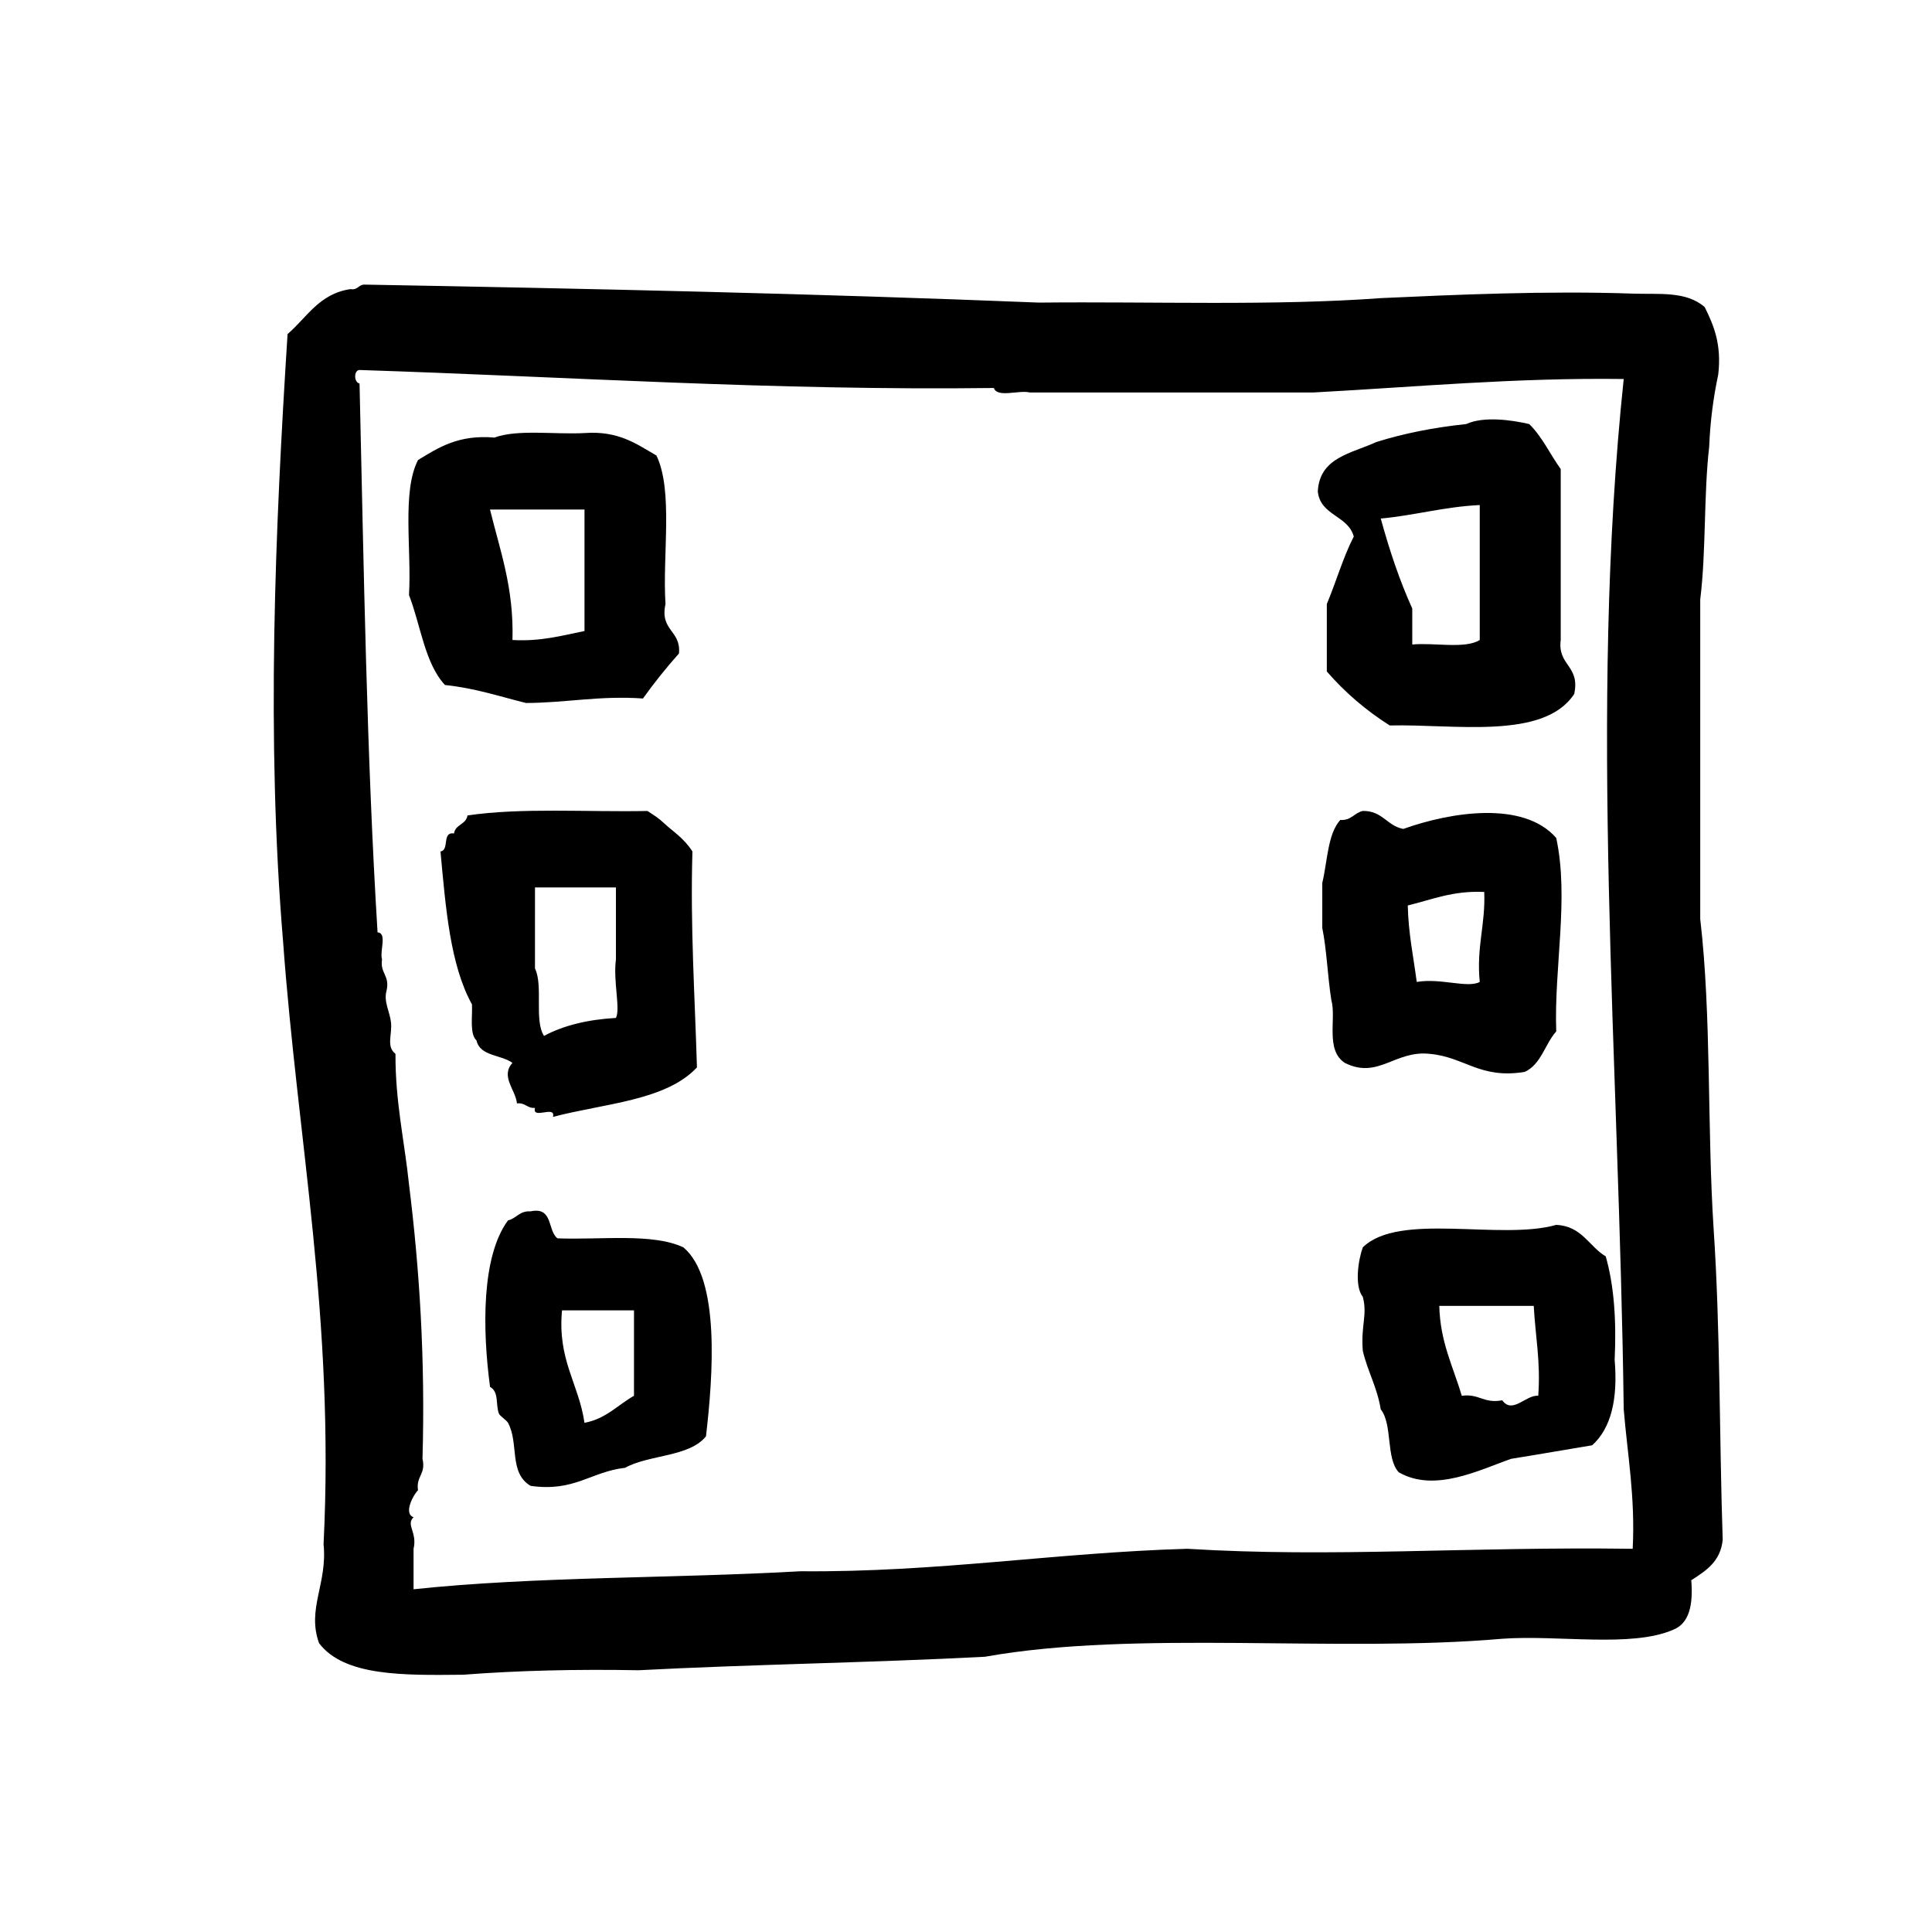 <?xml version="1.0" encoding="utf-8"?>
<!-- Generator: Adobe Illustrator 16.0.0, SVG Export Plug-In . SVG Version: 6.00 Build 0)  -->
<!DOCTYPE svg PUBLIC "-//W3C//DTD SVG 1.1//EN" "http://www.w3.org/Graphics/SVG/1.1/DTD/svg11.dtd">
<svg version="1.1" id="Layer_1" xmlns="http://www.w3.org/2000/svg"  x="0px" y="0px"
	 width="120px" height="120px" viewBox="4 4 120 120" style="enable-background:new 4 4 120 120;" xml:space="preserve">
<g id="film">
	<g>
		<path d="M111,99.641c-0.214-6.401-0.146-13.082-0.562-19.283c-0.41-6.291-0.131-13.277-0.834-19.279v-19.84
			c0.371-2.984,0.211-6.493,0.557-9.501c0.064-1.613,0.267-3.086,0.561-4.472c0.221-1.899-0.285-3.068-0.839-4.191
			c-1.157-1.013-2.854-0.781-4.472-0.838c-5.309-0.187-11.035,0.069-15.648,0.28c-6.68,0.491-14.139,0.204-21.234,0.278
			c-13.791-0.557-27.824-0.866-41.916-1.118c-0.358,0.015-0.389,0.357-0.839,0.28c-1.952,0.283-2.709,1.762-3.913,2.793
			c-0.78,12.256-1.329,25.124-0.279,37.724c0.904,12.417,3.209,23.434,2.515,37.444c0.253,2.44-1.054,4.017-0.278,6.146
			c1.568,2.065,5.273,1.992,8.94,1.957c3.46-0.266,7.106-0.349,10.9-0.279c7.082-0.368,14.435-0.467,21.516-0.838
			c9.402-1.682,21.941-0.229,32.135-1.118c3.479-0.249,8.021,0.569,10.617-0.56c0.999-0.396,1.246-1.55,1.12-3.074
			C109.952,101.57,110.866,100.996,111,99.641z M105.41,100.198c-10.375-0.14-18.604,0.559-27.663,0
			c-8.235,0.239-15.484,1.47-24.031,1.396c-7.934,0.451-16.448,0.314-24.029,1.118v-2.516c0.245-1.021-0.495-1.488,0-1.957
			c-0.659-0.235,0.016-1.439,0.277-1.676c-0.136-0.883,0.504-0.987,0.278-1.957c0.176-6.135-0.179-11.743-0.838-17.045
			c-0.281-2.696-0.853-5.107-0.84-8.104c-0.59-0.45-0.195-1.215-0.278-1.957c-0.07-0.639-0.467-1.295-0.279-1.957
			c0.225-0.967-0.414-1.073-0.278-1.955c-0.161-0.492,0.338-1.642-0.278-1.676c-0.681-11.057-0.853-22.621-1.119-34.091
			c-0.357-0.062-0.365-0.834,0-0.84c13.079,0.426,25.726,1.289,39.4,1.118c0.209,0.632,1.567,0.109,2.233,0.279h17.606
			c6.361-0.342,12.486-0.924,19.281-0.838c-2.183,20.722-0.281,42.104,0,63.99C105.087,94.372,105.572,96.963,105.41,100.198z
			 M88.085,37.326c-0.665,1.29-1.095,2.817-1.674,4.19v4.191c1.126,1.294,2.425,2.415,3.909,3.353
			c3.99-0.1,9.564,0.926,11.457-1.955c0.383-1.78-1.047-1.749-0.838-3.354V33.133c-0.662-0.919-1.153-2.01-1.957-2.794
			c-1.131-0.261-2.832-0.494-3.912,0c-2.023,0.212-3.887,0.583-5.588,1.118c-1.527,0.708-3.527,0.943-3.631,3.074
			C86.018,36.041,87.729,36.006,88.085,37.326z M95.91,35.369v8.383c-0.918,0.572-2.831,0.151-4.192,0.279v-2.235
			c-0.784-1.729-1.415-3.613-1.956-5.588C91.895,36.01,93.689,35.477,95.91,35.369z M36.672,47.664
			c2.502-0.01,4.558-0.469,7.264-0.279c0.697-0.979,1.445-1.907,2.235-2.795c0.142-1.444-1.202-1.404-0.836-3.073
			c-0.196-3.063,0.492-7.013-0.561-9.222c-1.237-0.717-2.358-1.553-4.471-1.397c-1.859,0.099-4.159-0.247-5.59,0.28
			c-2.242-0.193-3.476,0.622-4.75,1.396c-1.011,1.972-0.39,5.573-0.56,8.384c0.729,1.879,0.979,4.24,2.235,5.589
			C33.498,46.739,35.028,47.257,36.672,47.664z M40.304,35.649v7.544c-1.396,0.281-2.699,0.658-4.473,0.559
			c0.091-3.257-0.776-5.555-1.395-8.103H40.304z M36.11,72.535c0.527-0.062,0.618,0.314,1.118,0.279
			c-0.198,0.756,1.317-0.199,1.116,0.559c3.17-0.838,7.012-0.999,8.944-3.074c-0.127-4.435-0.418-8.708-0.28-13.413
			c-0.524-0.823-1.217-1.249-1.674-1.677c-0.483-0.45-0.662-0.534-1.121-0.838c-3.741,0.076-7.854-0.218-11.178,0.279
			c-0.082,0.57-0.754,0.547-0.836,1.117c-0.771-0.119-0.264,1.041-0.84,1.118c0.325,3.494,0.596,7.041,1.957,9.501
			c0.033,0.806-0.152,1.828,0.279,2.236c0.218,0.992,1.538,0.881,2.234,1.396C35.069,70.863,36.026,71.684,36.11,72.535z
			 M37.229,59.121h5.028v4.471c-0.183,1.34,0.29,3.072,0,3.633c-1.76,0.103-3.258,0.467-4.468,1.117
			c-0.624-0.962-0.039-3.128-0.561-4.19L37.229,59.121L37.229,59.121z M92.836,69.461c2.135,0.195,3.086,1.572,5.868,1.117
			c1.021-0.467,1.254-1.729,1.956-2.514c-0.139-4.004,0.808-8.262,0-12.017c-2.038-2.342-6.575-1.606-9.499-0.56
			c-1.021-0.194-1.29-1.134-2.515-1.118c-0.535,0.119-0.707,0.603-1.399,0.56c-0.792,0.885-0.792,2.561-1.118,3.911v2.794
			c0.282,1.396,0.33,3.022,0.561,4.473c0.328,1.154-0.391,3.103,0.838,3.912C89.619,71.062,90.65,69.198,92.836,69.461z
			 M96.189,59.4c0.082,2.041-0.496,3.417-0.279,5.59c-0.758,0.408-2.426-0.256-3.914,0c-0.203-1.565-0.52-3.018-0.557-4.75
			C92.941,59.878,94.238,59.311,96.189,59.4z M38.628,80.916c-0.64-0.479-0.251-1.984-1.678-1.676
			c-0.694-0.043-0.863,0.439-1.396,0.559c-1.658,2.24-1.592,6.787-1.117,10.342c0.578,0.318,0.332,1.131,0.557,1.674
			c0.054,0.129,0.476,0.404,0.561,0.561c0.694,1.292,0.031,3.088,1.396,3.912c2.723,0.395,3.771-0.887,5.868-1.119
			c1.5-0.827,3.991-0.665,5.03-1.955c0.437-3.751,0.897-9.801-1.398-11.734C44.559,80.575,41.322,81.018,38.628,80.916z
			 M43.378,90.695c-1.014,0.572-1.737,1.43-3.074,1.679c-0.357-2.44-1.688-3.901-1.396-6.985h4.471L43.378,90.695L43.378,90.695z
			 M103.734,82.035c-1.053-0.626-1.473-1.883-3.074-1.955c-3.485,0.984-9.756-0.816-12.014,1.396c-0.271,0.735-0.541,2.393,0,3.073
			c0.301,1.134-0.129,1.75,0,3.353c0.301,1.283,0.896,2.27,1.113,3.633c0.749,0.929,0.309,3.047,1.121,3.912
			c2.241,1.285,5.021-0.158,6.985-0.838c1.686-0.269,3.348-0.562,5.028-0.84c1.176-1.061,1.603-2.869,1.396-5.309
			C104.404,86.021,104.254,83.844,103.734,82.035z M99.543,90.695c-0.757-0.079-1.6,1.17-2.236,0.279
			c-1.148,0.221-1.435-0.429-2.515-0.279c-0.526-1.801-1.341-3.314-1.396-5.586h5.867C99.361,86.967,99.7,88.586,99.543,90.695z"/>
	</g>
</g>
</svg>
